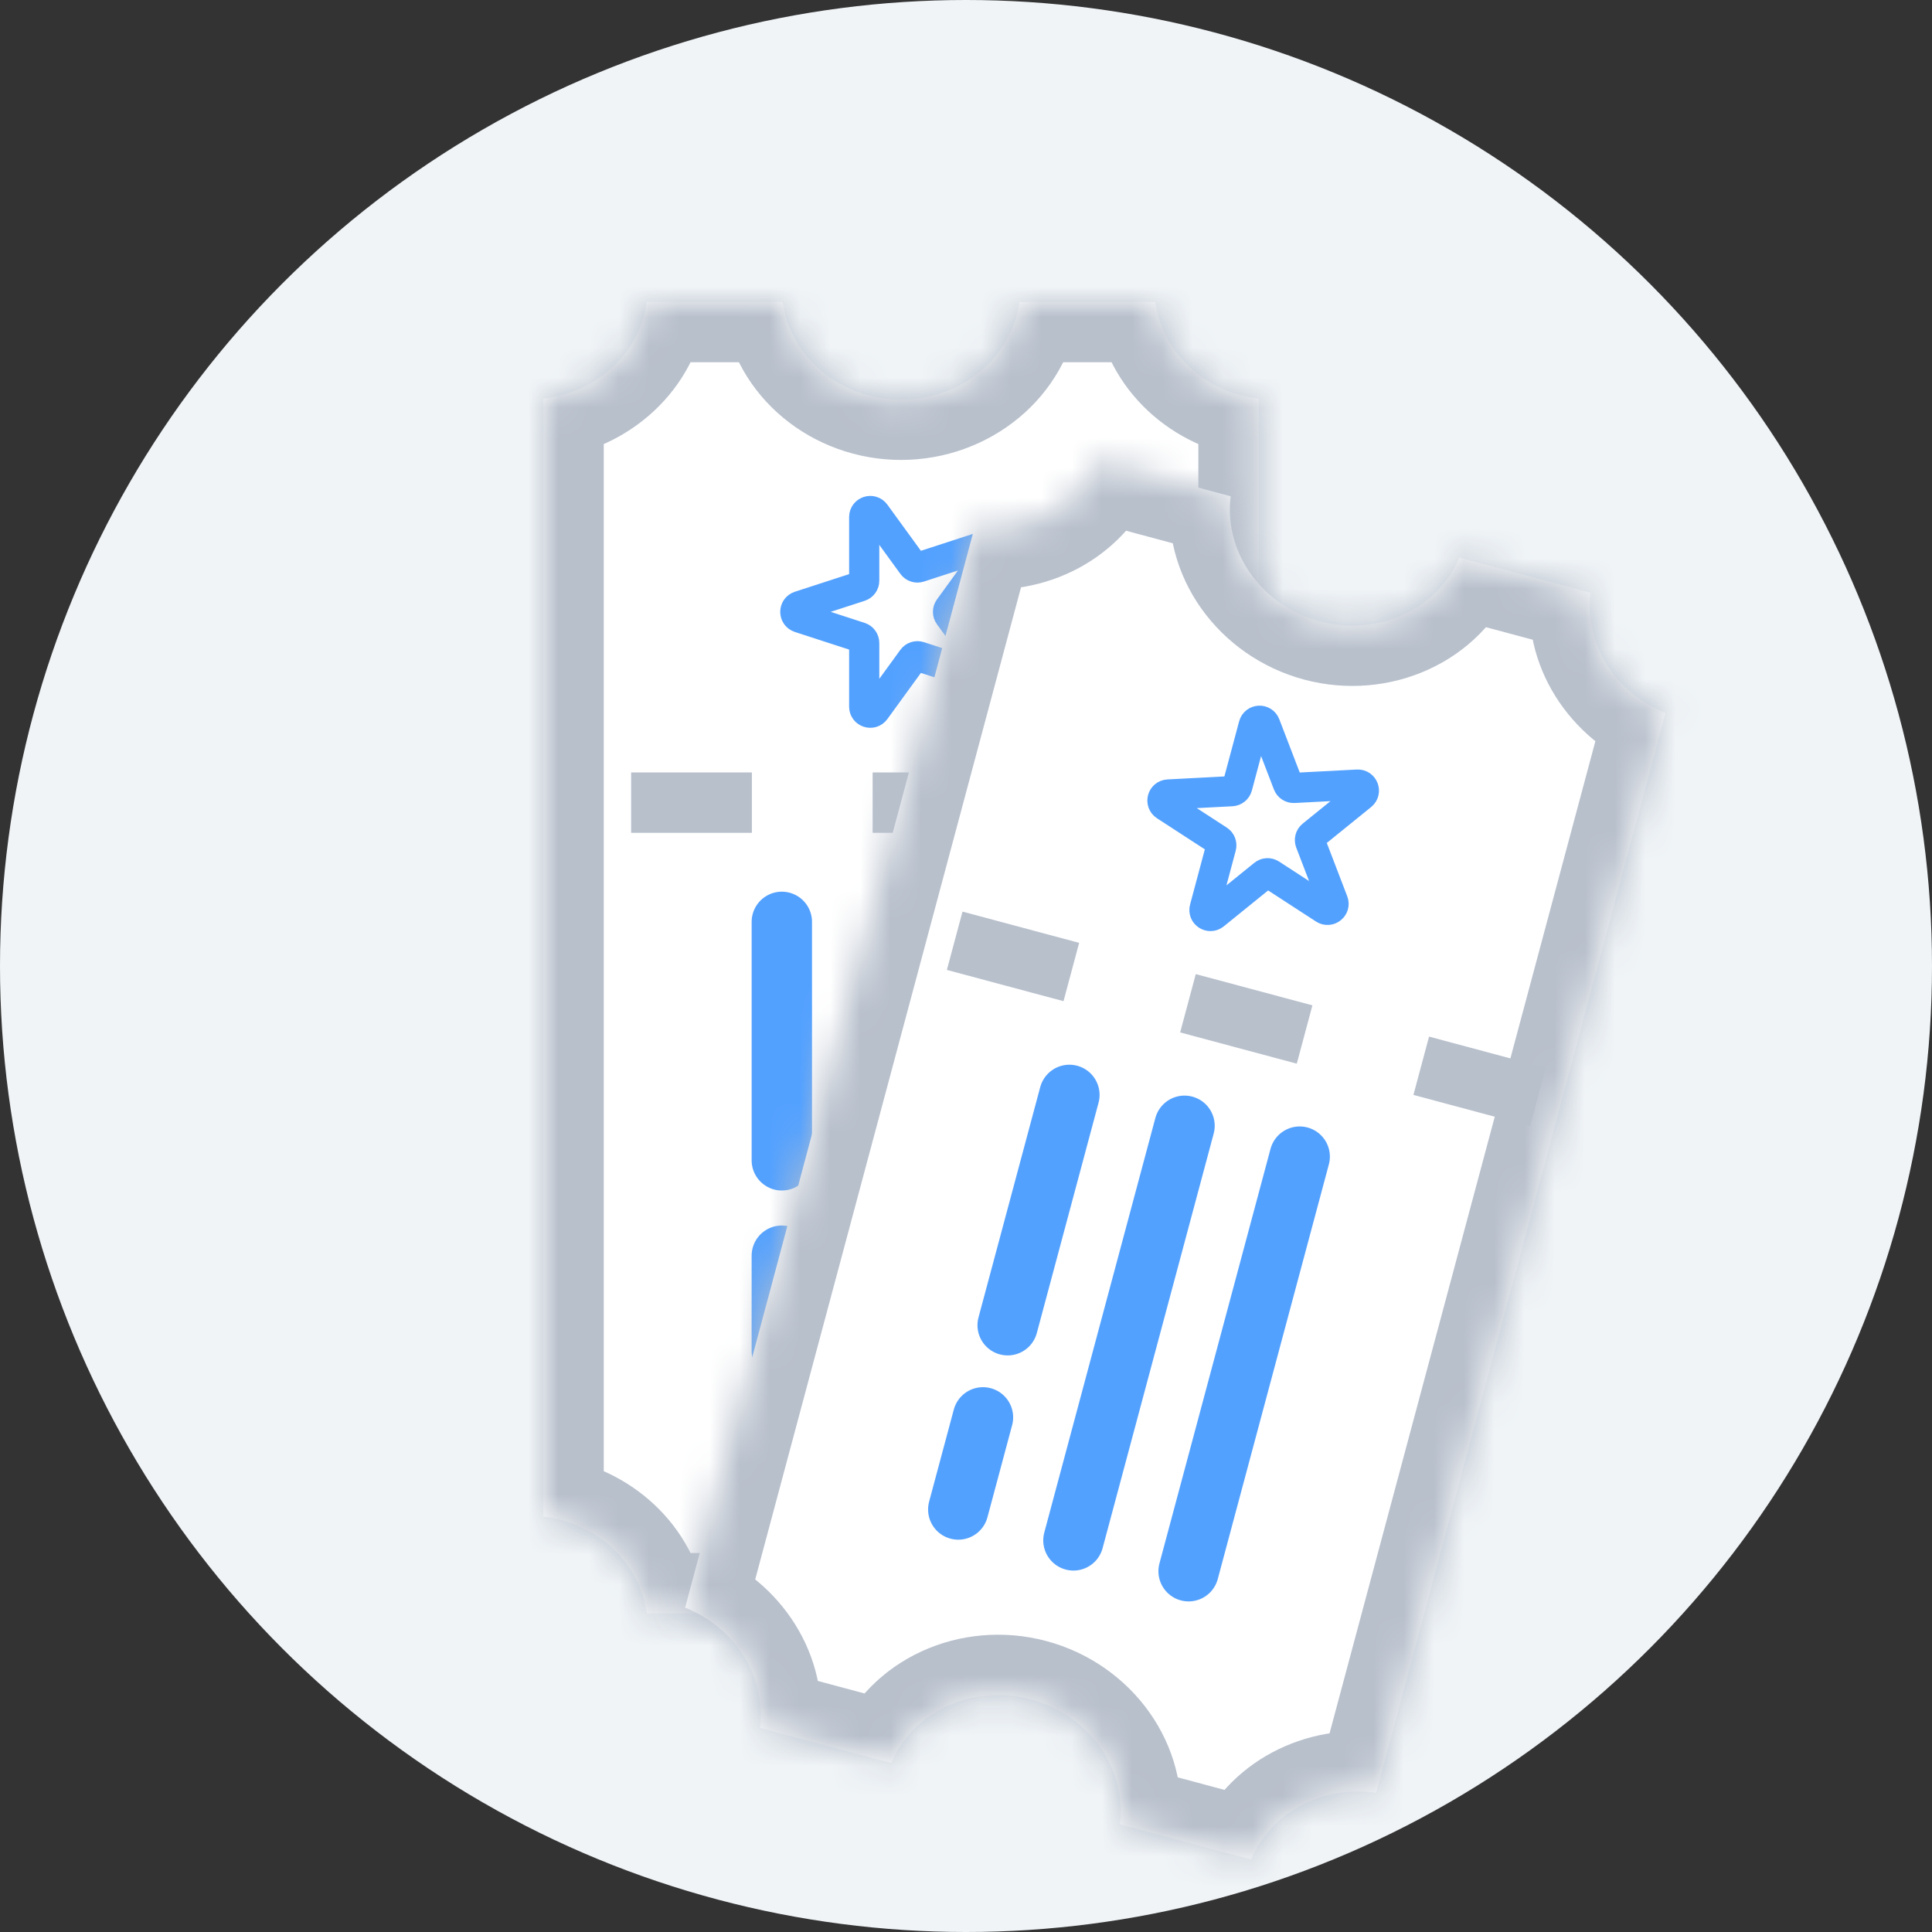 <svg width="64" height="64" viewBox="0 0 64 64" fill="none" xmlns="http://www.w3.org/2000/svg">
<rect x="0" y="0" width="64" height="64" fill="#333333" stroke="none"/>
<circle cx="32" cy="32" r="32" fill="#F0F4F7"/>
<mask id="path-2-inside-1" fill="white">
<path fill-rule="evenodd" clip-rule="evenodd" d="M25.93 53.445H21.425C21.203 51.773 19.787 50.447 18 50.239L18 13.207C19.787 12.998 21.203 11.673 21.425 10H25.93C26.172 11.824 27.834 13.236 29.849 13.236C31.863 13.236 33.525 11.824 33.768 10H38.272C38.495 11.673 39.911 12.998 41.697 13.207V50.239C39.911 50.447 38.495 51.773 38.272 53.445H33.768C33.525 51.621 31.863 50.21 29.849 50.21C27.834 50.21 26.172 51.621 25.93 53.445Z"/>
</mask>
<path fill-rule="evenodd" clip-rule="evenodd" d="M25.93 53.445H21.425C21.203 51.773 19.787 50.447 18 50.239L18 13.207C19.787 12.998 21.203 11.673 21.425 10H25.93C26.172 11.824 27.834 13.236 29.849 13.236C31.863 13.236 33.525 11.824 33.768 10H38.272C38.495 11.673 39.911 12.998 41.697 13.207V50.239C39.911 50.447 38.495 51.773 38.272 53.445H33.768C33.525 51.621 31.863 50.21 29.849 50.21C27.834 50.21 26.172 51.621 25.93 53.445Z" fill="white"/>
<path d="M21.425 53.445L19.443 53.709L19.674 55.445H21.425V53.445ZM25.93 53.445V55.445H27.681L27.912 53.709L25.93 53.445ZM18 50.239H16V52.019L17.768 52.225L18 50.239ZM18 13.207L17.768 11.22L16 11.427L16 13.207H18ZM21.425 10V8H19.674L19.443 9.736L21.425 10ZM25.93 10L27.912 9.736L27.681 8H25.93L25.93 10ZM33.768 10V8H32.016L31.785 9.736L33.768 10ZM38.272 10L40.255 9.736L40.023 8H38.272V10ZM41.697 13.207H43.697V11.427L41.929 11.22L41.697 13.207ZM41.697 50.239L41.929 52.225L43.697 52.019V50.239H41.697ZM38.272 53.445V55.445H40.023L40.255 53.71L38.272 53.445ZM33.768 53.445L31.785 53.709L32.016 55.445H33.768V53.445ZM21.425 55.445H25.93V51.445H21.425V55.445ZM17.768 52.225C18.73 52.337 19.352 53.026 19.443 53.709L23.408 53.181C23.053 50.52 20.843 48.557 18.232 48.252L17.768 52.225ZM16 13.207L16 50.239H20L20 13.207H16ZM19.443 9.736C19.352 10.42 18.73 11.108 17.768 11.22L18.232 15.193C20.843 14.889 23.053 12.925 23.408 10.264L19.443 9.736ZM25.93 8H21.425V12H25.93L25.93 8ZM29.849 11.236C28.747 11.236 28.011 10.48 27.912 9.736L23.947 10.264C24.334 13.168 26.921 15.236 29.849 15.236L29.849 11.236ZM31.785 9.736C31.686 10.48 30.95 11.236 29.849 11.236L29.849 15.236C32.776 15.236 35.364 13.168 35.75 10.264L31.785 9.736ZM38.272 8H33.768V12H38.272V8ZM41.929 11.22C40.967 11.108 40.346 10.42 40.255 9.736L36.29 10.264C36.644 12.925 38.855 14.889 41.465 15.193L41.929 11.22ZM43.697 50.239V13.207H39.697V50.239H43.697ZM40.255 53.71C40.346 53.026 40.967 52.338 41.929 52.225L41.465 48.252C38.855 48.557 36.645 50.52 36.29 53.181L40.255 53.71ZM33.768 55.445H38.272V51.445H33.768V55.445ZM29.849 52.21C30.95 52.21 31.686 52.965 31.785 53.709L35.75 53.181C35.363 50.277 32.776 48.21 29.849 48.21V52.21ZM27.912 53.709C28.011 52.965 28.747 52.21 29.849 52.21V48.21C26.921 48.21 24.334 50.277 23.947 53.181L27.912 53.709Z" fill="#B8C0CC" mask="url(#path-2-inside-1)"/>
<path d="M26.485 20.459C26.3 20.399 26.3 20.138 26.485 20.078L28.49 19.427C28.573 19.4 28.628 19.323 28.628 19.237V17.128C28.628 16.934 28.876 16.854 28.99 17.01L30.23 18.716C30.28 18.787 30.371 18.816 30.453 18.789L32.459 18.137C32.643 18.078 32.796 18.288 32.682 18.445L31.443 20.151C31.392 20.221 31.392 20.316 31.443 20.386L32.682 22.092C32.796 22.249 32.643 22.46 32.459 22.4L30.453 21.748C30.371 21.722 30.28 21.751 30.23 21.821L28.99 23.527C28.876 23.684 28.628 23.603 28.628 23.409V21.301C28.628 21.214 28.573 21.137 28.49 21.11L26.485 20.459Z" fill="white" stroke="#53A1FF"/>
<path d="M40.907 26.588L18.79 26.588" stroke="#B8C0CC" stroke-width="2" stroke-dasharray="4 4"/>
<path d="M25.899 44.756V41.597" stroke="#53A1FF" stroke-width="2" stroke-linecap="round"/>
<path d="M25.899 38.437V30.538" stroke="#53A1FF" stroke-width="2" stroke-linecap="round"/>
<path d="M29.849 44.756L29.849 30.538" stroke="#53A1FF" stroke-width="2" stroke-linecap="round"/>
<path d="M33.798 44.756L33.798 30.538" stroke="#53A1FF" stroke-width="2" stroke-linecap="round"/>
<mask id="path-10-inside-2" fill="white">
<path fill-rule="evenodd" clip-rule="evenodd" d="M29.525 58.405L25.174 57.239C25.392 55.566 24.367 53.919 22.696 53.255L32.28 17.485C34.06 17.746 35.771 16.832 36.419 15.275L40.769 16.44C40.532 18.265 41.772 20.058 43.718 20.58C45.663 21.101 47.634 20.168 48.34 18.469L52.691 19.635C52.474 21.308 53.498 22.955 55.17 23.619L45.586 59.389C43.806 59.128 42.095 60.042 41.447 61.6L37.096 60.434C37.333 58.609 36.093 56.816 34.148 56.295C32.202 55.773 30.232 56.706 29.525 58.405Z"/>
</mask>
<path fill-rule="evenodd" clip-rule="evenodd" d="M29.525 58.405L25.174 57.239C25.392 55.566 24.367 53.919 22.696 53.255L32.28 17.485C34.06 17.746 35.771 16.832 36.419 15.275L40.769 16.44C40.532 18.265 41.772 20.058 43.718 20.58C45.663 21.101 47.634 20.168 48.34 18.469L52.691 19.635C52.474 21.308 53.498 22.955 55.17 23.619L45.586 59.389C43.806 59.128 42.095 60.042 41.447 61.6L37.096 60.434C37.333 58.609 36.093 56.816 34.148 56.295C32.202 55.773 30.232 56.706 29.525 58.405Z" fill="white"/>
<path d="M25.174 57.239L23.191 56.981L22.965 58.718L24.657 59.171L25.174 57.239ZM29.525 58.405L29.007 60.337L30.699 60.791L31.372 59.173L29.525 58.405ZM22.696 53.255L20.764 52.738L20.303 54.457L21.957 55.114L22.696 53.255ZM32.28 17.485L32.57 15.507L30.809 15.248L30.348 16.968L32.28 17.485ZM36.419 15.275L36.936 13.343L35.245 12.889L34.572 14.506L36.419 15.275ZM40.769 16.44L42.753 16.698L42.979 14.962L41.287 14.509L40.769 16.44ZM48.34 18.469L48.858 16.537L47.166 16.084L46.494 17.701L48.34 18.469ZM52.691 19.635L54.675 19.893L54.901 18.156L53.209 17.703L52.691 19.635ZM55.17 23.619L57.102 24.136L57.563 22.417L55.908 21.76L55.17 23.619ZM45.586 59.389L45.295 61.368L47.057 61.626L47.517 59.906L45.586 59.389ZM41.447 61.6L40.929 63.532L42.621 63.985L43.294 62.368L41.447 61.6ZM37.096 60.434L35.113 60.176L34.887 61.913L36.578 62.366L37.096 60.434ZM24.657 59.171L29.007 60.337L30.043 56.474L25.692 55.308L24.657 59.171ZM21.957 55.114C22.858 55.472 23.28 56.297 23.191 56.981L27.157 57.498C27.504 54.835 25.877 52.367 23.434 51.397L21.957 55.114ZM30.348 16.968L20.764 52.738L24.628 53.773L34.212 18.003L30.348 16.968ZM34.572 14.506C34.307 15.143 33.529 15.647 32.57 15.507L31.99 19.464C34.591 19.846 37.234 18.522 38.265 16.043L34.572 14.506ZM41.287 14.509L36.936 13.343L35.901 17.206L40.252 18.372L41.287 14.509ZM44.235 18.648C43.172 18.363 42.656 17.443 42.753 16.698L38.786 16.183C38.408 19.087 40.373 21.754 43.2 22.512L44.235 18.648ZM46.494 17.701C46.206 18.394 45.299 18.933 44.235 18.648L43.2 22.512C46.027 23.269 49.062 21.942 50.187 19.237L46.494 17.701ZM53.209 17.703L48.858 16.537L47.823 20.401L52.174 21.567L53.209 17.703ZM55.908 21.76C55.008 21.402 54.586 20.577 54.675 19.893L50.708 19.377C50.362 22.039 51.989 24.507 54.432 25.477L55.908 21.76ZM47.517 59.906L57.102 24.136L53.238 23.101L43.654 58.871L47.517 59.906ZM43.294 62.368C43.559 61.731 44.337 61.227 45.295 61.368L45.876 57.41C43.275 57.029 40.632 58.353 39.6 60.832L43.294 62.368ZM36.578 62.366L40.929 63.532L41.965 59.668L37.614 58.502L36.578 62.366ZM33.63 58.226C34.694 58.511 35.209 59.432 35.113 60.176L39.079 60.692C39.457 57.787 37.493 55.12 34.665 54.363L33.63 58.226ZM31.372 59.173C31.66 58.48 32.567 57.941 33.63 58.226L34.665 54.363C31.838 53.605 28.803 54.932 27.678 57.637L31.372 59.173Z" fill="#B8C0CC" mask="url(#path-10-inside-2)"/>
<path d="M38.599 26.687C38.436 26.581 38.504 26.329 38.697 26.319L40.803 26.209C40.889 26.204 40.963 26.145 40.986 26.061L41.531 24.024C41.581 23.837 41.842 23.823 41.911 24.004L42.667 25.973C42.698 26.054 42.778 26.105 42.864 26.101L44.97 25.991C45.163 25.98 45.257 26.224 45.106 26.346L43.467 27.673C43.4 27.727 43.376 27.819 43.407 27.9L44.162 29.869C44.232 30.049 44.029 30.213 43.867 30.108L42.098 28.959C42.025 28.912 41.931 28.917 41.863 28.972L40.224 30.299C40.074 30.421 39.855 30.279 39.906 30.092L40.451 28.055C40.474 27.971 40.44 27.882 40.367 27.835L38.599 26.687Z" fill="white" stroke="#53A1FF"/>
<path d="M50.944 36.34L29.58 30.616" stroke="#B8C0CC" stroke-width="2" stroke-dasharray="4 4"/>
<path d="M31.744 50.004L32.562 46.952" stroke="#53A1FF" stroke-width="2" stroke-linecap="round"/>
<path d="M33.38 43.9L35.425 36.27" stroke="#53A1FF" stroke-width="2" stroke-linecap="round"/>
<path d="M35.559 51.027L39.239 37.293" stroke="#53A1FF" stroke-width="2" stroke-linecap="round"/>
<path d="M39.374 52.049L43.054 38.315" stroke="#53A1FF" stroke-width="2" stroke-linecap="round"/>
</svg>
